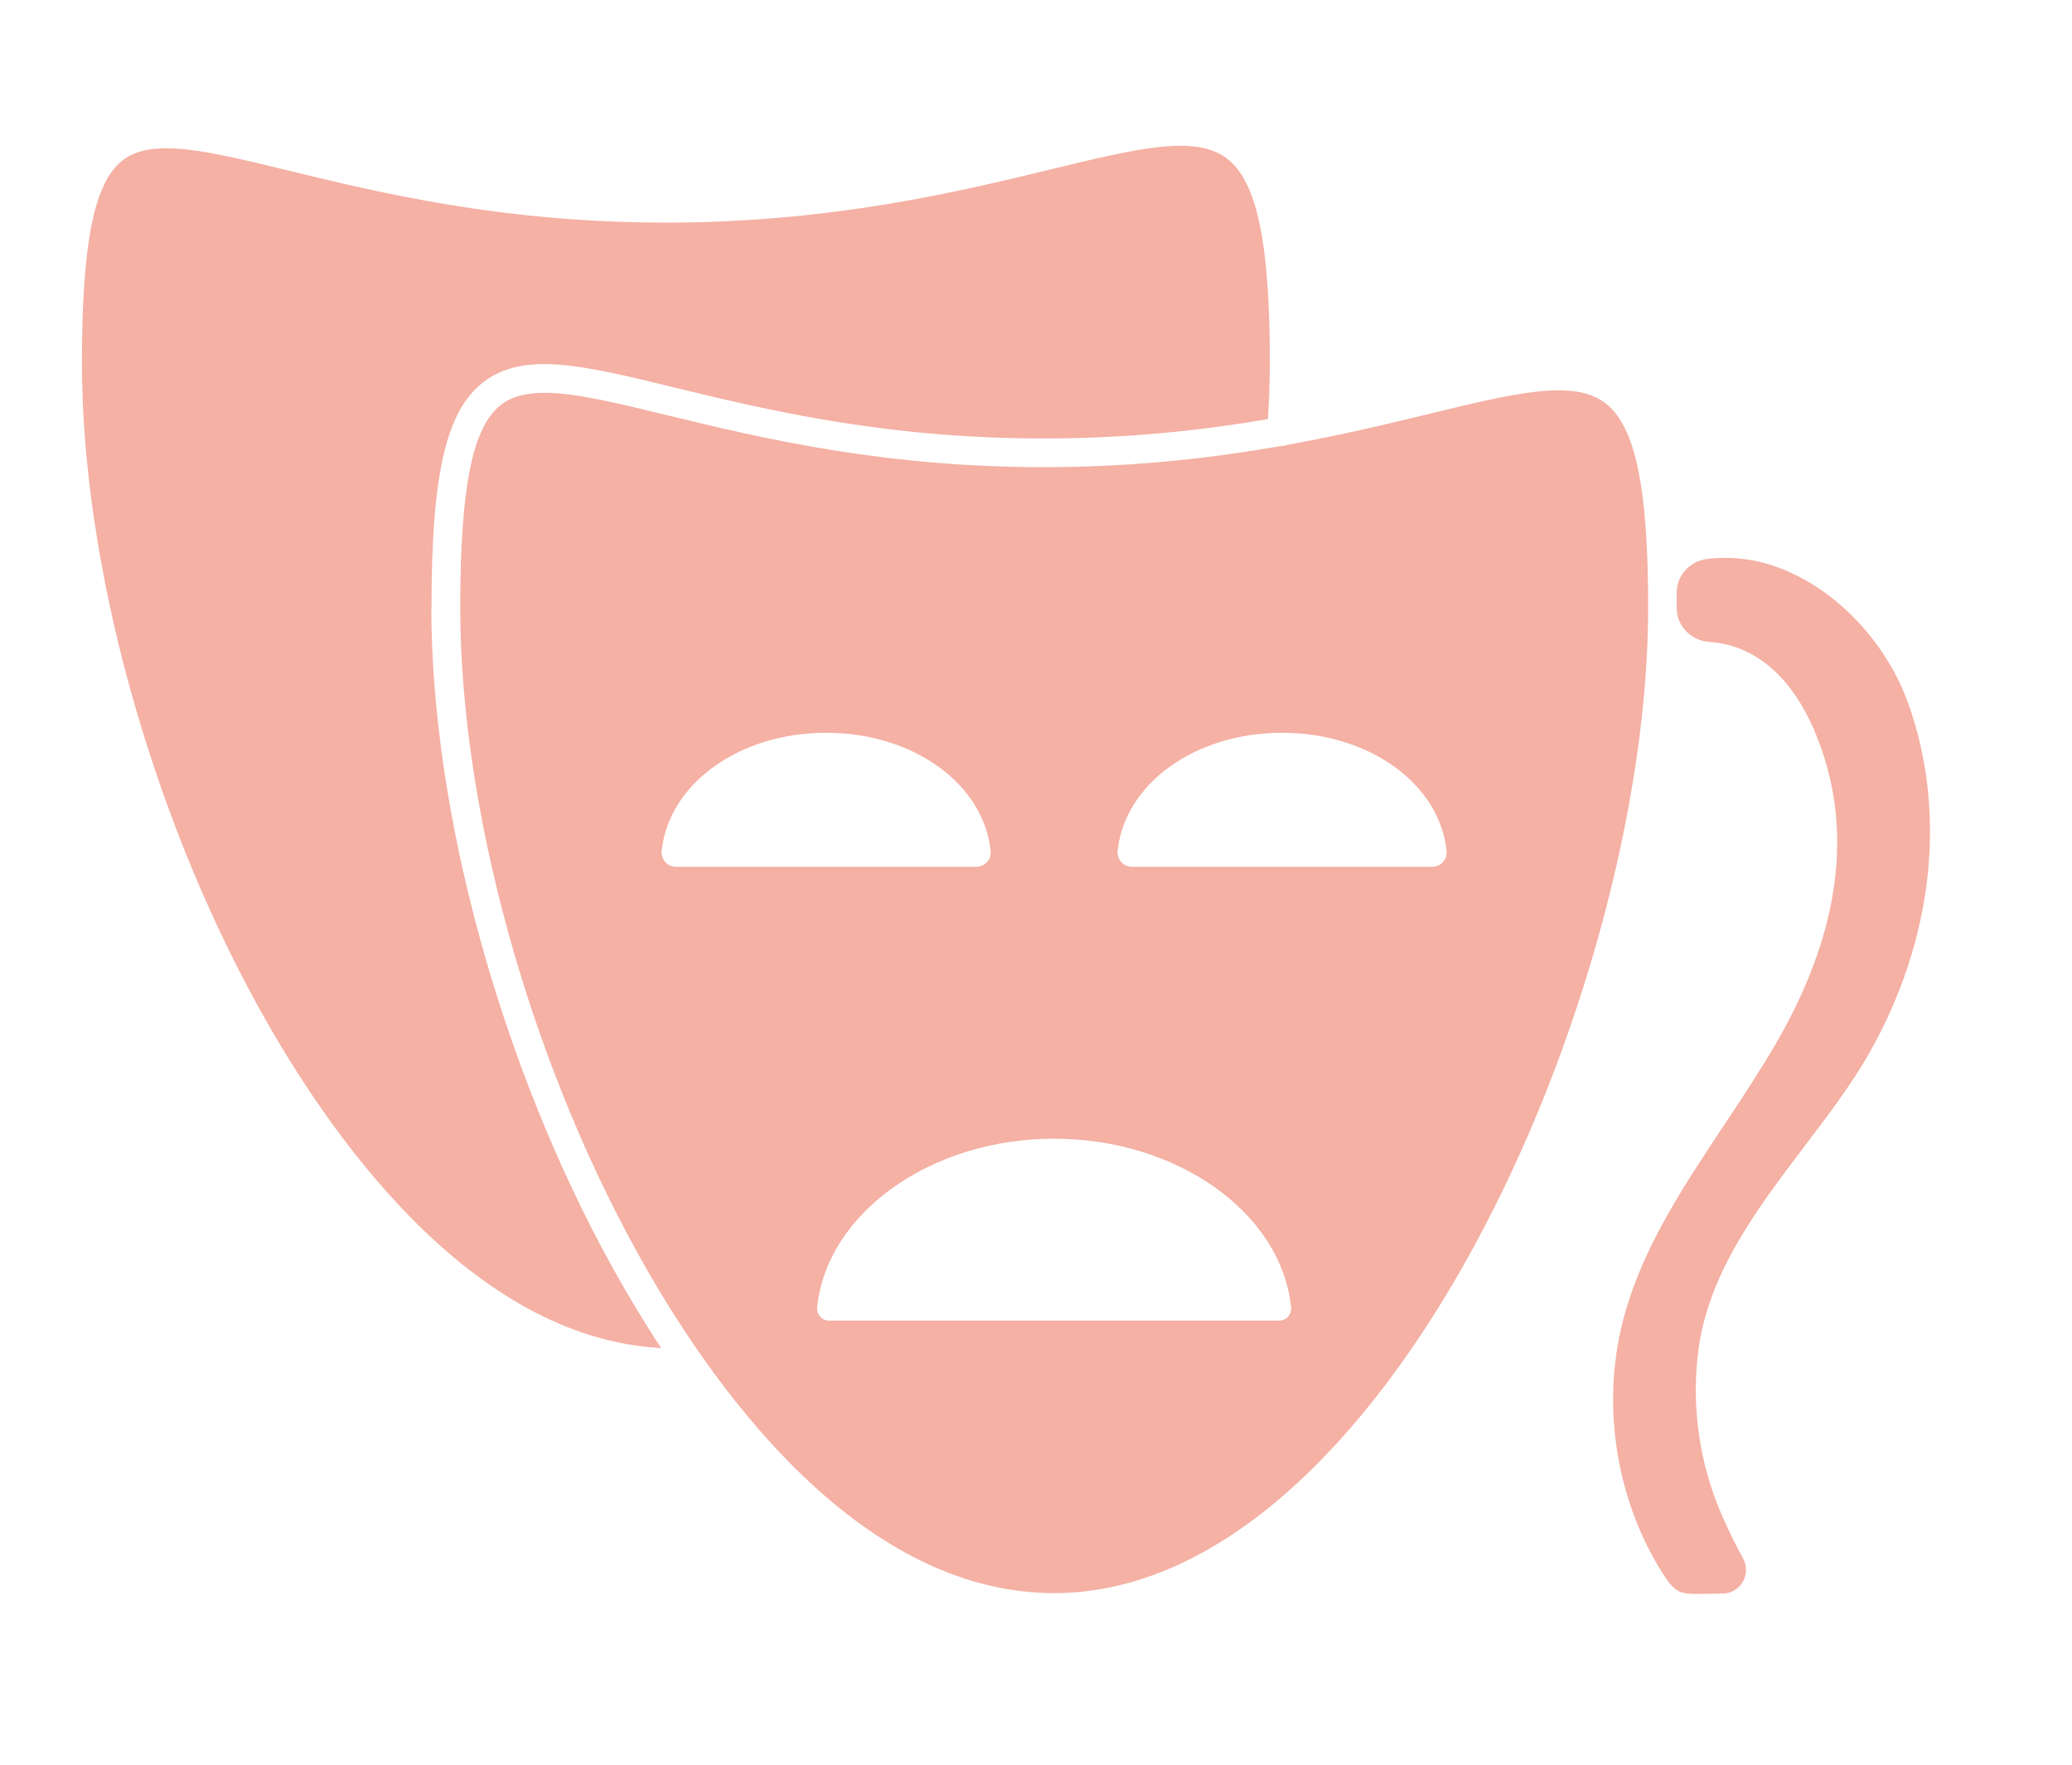 <?xml version="1.0" encoding="UTF-8"?><svg id="a" xmlns="http://www.w3.org/2000/svg" viewBox="0 0 243.5 207.35"><defs><style>.c{fill:#f4b1a4;}</style></defs><g id="b"><path class="c" d="M210.21,67.17c-3.2-1.41-6.46-1.9-9.63-1.49-2.02,.26-3.56,1.97-3.54,4,0,.54,0,1.69,0,1.71,0,2.17,1.69,3.89,3.86,4.03,1.66,.11,3.23,.54,4.7,1.31,5.25,2.74,7.87,8.84,9.14,13.48,2.73,9.98,.66,20.94-6.15,32.59-1.88,3.21-3.97,6.37-6,9.42-5.03,7.58-9.78,14.74-11.9,23.11-2.51,9.89-.74,20.94,4.73,29.56,.56,.88,1.18,1.74,1.93,2.09,.65,.3,1.56,.29,2.46,.28l2.62-.03c2.11-.02,3.43-2.29,2.41-4.14-1.74-3.13-2.92-6.12-3.03-6.39-2.25-5.77-3.02-12.05-2.2-18.16,1.2-9.04,6.95-16.61,12.5-23.93,2.86-3.76,5.56-7.32,7.65-11.04,7.43-13.17,9.08-28.06,4.52-40.86-2.44-6.84-7.83-12.79-14.09-15.54Z"/><path class="c" d="M188.71,47.41c-3.71-2.92-10.52-1.27-20.82,1.23-4.74,1.15-10.26,2.48-16.6,3.62-.24,.1-.5,.16-.78,.14h0c-7.68,1.35-16.52,2.4-26.61,2.48-19.74,.16-34.6-3.45-45.42-6.08-6.09-1.48-10.89-2.65-14.48-2.65-2.15,0-3.86,.42-5.16,1.44-3.33,2.62-4.75,9.72-4.75,23.76,0,23.48,7.94,52.48,20.73,75.67,8.26,15,25.63,40.15,49.07,40.15,38.53,0,69.8-70.08,69.8-115.82,0-14.04-1.49-21.2-4.97-23.94Zm-110.52,53.87c-.32-.35-.47-.83-.43-1.3,.82-7.92,9.13-13.89,19.33-13.89s18.51,5.97,19.33,13.89c.05,.48-.11,.95-.43,1.3-.32,.35-.78,.56-1.25,.56h-35.31c-.48,0-.93-.2-1.25-.56Zm73.19,53.41c-.27,.3-.65,.47-1.06,.47h-52.87c-.4,0-.79-.17-1.06-.47-.27-.3-.4-.7-.36-1.1,1.15-11.11,13.38-19.81,27.85-19.81s26.7,8.7,27.85,19.81c.04,.4-.09,.8-.36,1.1Zm18.2-53.41c-.32,.35-.78,.56-1.25,.56h-35.31c-.48,0-.93-.2-1.25-.56-.32-.35-.47-.83-.43-1.3,.82-7.92,9.13-13.89,19.33-13.89s18.51,5.97,19.33,13.89c.05,.48-.11,.95-.43,1.3Z"/><path class="c" d="M50.71,71.35c0-15.59,1.69-23,6.04-26.41,4.75-3.74,11.82-2.02,22.52,.59,10.64,2.59,25.23,6.14,44.59,5.98,9.47-.07,17.83-1.02,25.15-2.27,.13-2.25,.22-4.48,.22-6.62,0-14.04-1.49-21.2-4.97-23.94-3.71-2.92-10.52-1.27-20.82,1.23-10.61,2.57-25.14,6.09-44,6.24-.42,0-.83,0-1.25,0-19.17,0-33.58-3.51-44.17-6.08-9.74-2.37-16.18-3.94-19.64-1.21-3.33,2.62-4.75,9.72-4.75,23.76,0,23.48,7.94,52.48,20.73,75.67,8.06,14.62,24.78,38.9,47.34,40.09-2.01-3.04-3.96-6.28-5.86-9.72-13.04-23.66-21.15-53.28-21.15-77.3Z"/></g></svg>